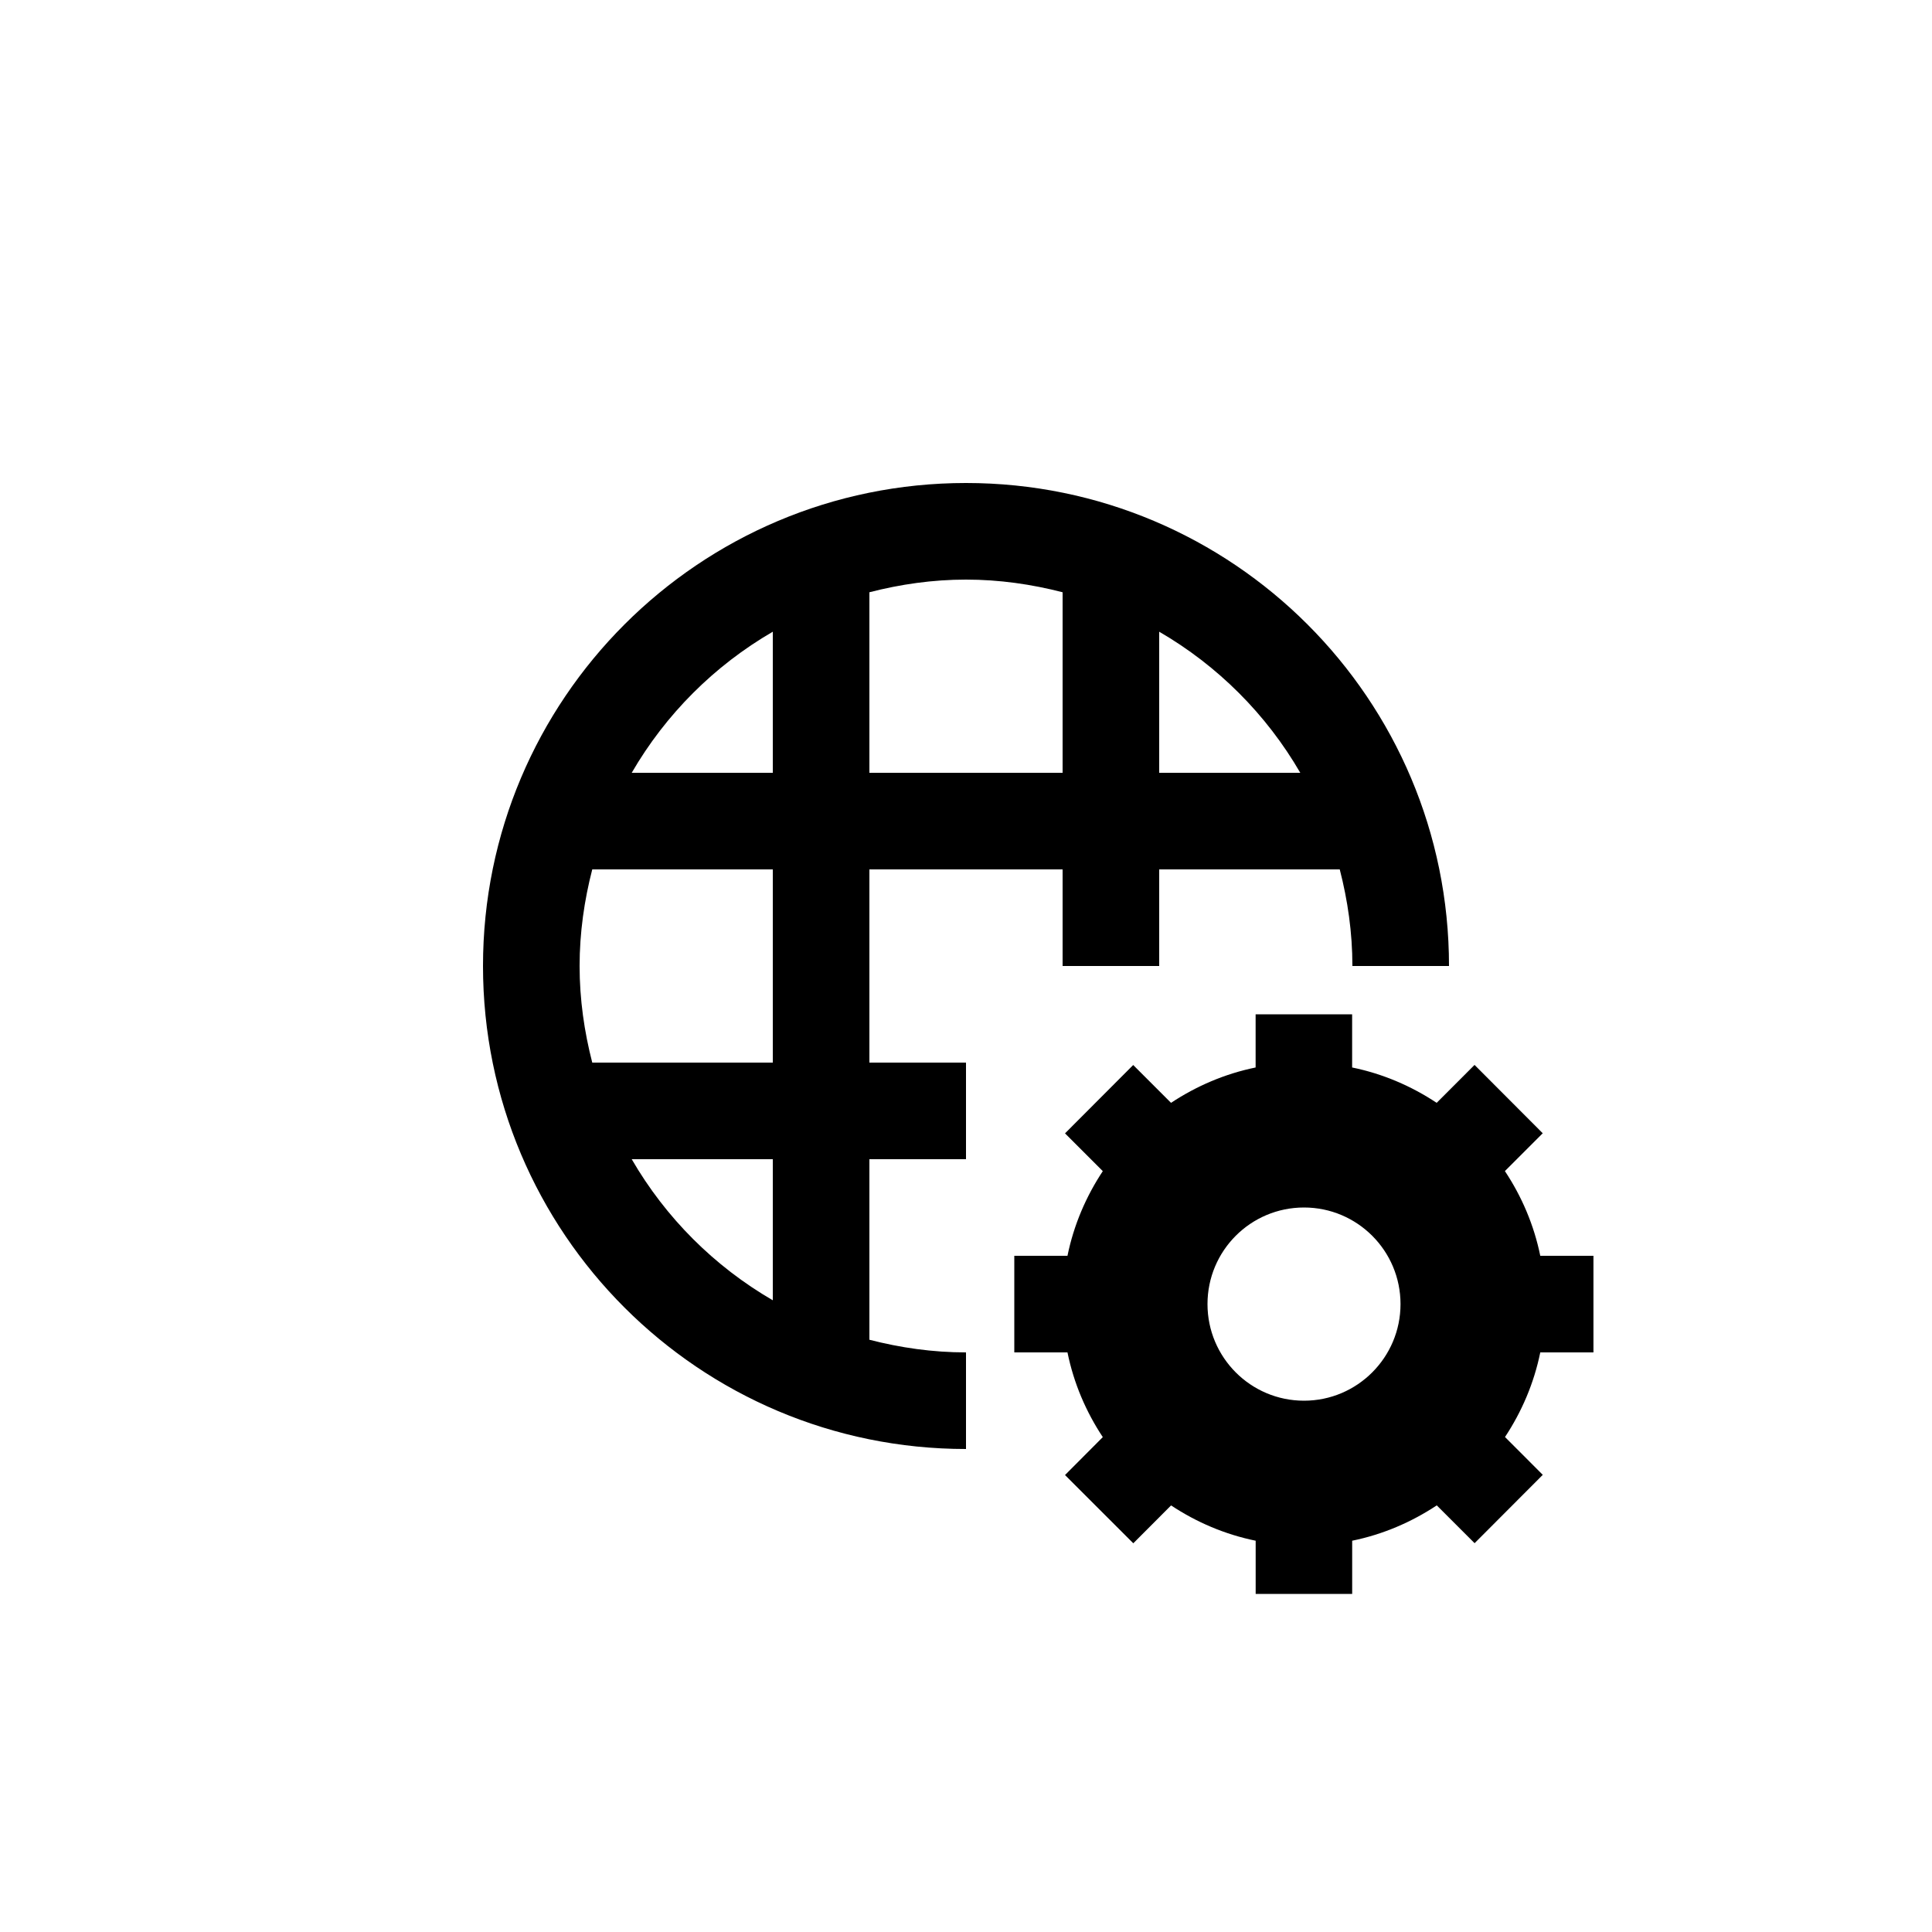 <svg height="1200" viewBox="0 0 1200 1200" width="1200" xmlns="http://www.w3.org/2000/svg"><path d="m900 600h-60c0-20.76-2.91-40.8-7.86-60h-112.14v60h-60v-60h-120v120h60v60h-60v112.14c19.2 4.95 39.24 7.86 60 7.86v60c-165.69 0-300-134.31-300-300s134.31-300 300-300 300 134.31 300 300zm-507.63 120c21.06 36.36 51.3 66.57 87.63 87.63v-87.63zm-24.51-180c-4.95 19.2-7.86 39.24-7.86 60s2.91 40.8 7.86 60h112.14v-120zm112.14-147.63c-36.33 21.06-66.57 51.3-87.63 87.63h87.63zm180-24.51c-19.2-4.95-39.24-7.86-60-7.86s-40.8 2.91-60 7.86v112.14h120zm147.63 112.14c-21.06-36.33-51.3-66.57-87.63-87.63v87.63zm182.089 360h-33.029c-3.896 19.11-11.509 36.84-21.909 52.56l23.468 23.49-42.35 42.45-23.498-23.49c-15.705 10.41-33.448 18.06-52.54 21.96v33.03h-59.943v-33.03c-19.092-3.9-36.835-11.52-52.54-21.93l-23.468 23.52-42.41-42.39 23.468-23.55c-10.43-15.75-18.043-33.48-21.939-52.62h-33.029v-60h33.029c3.896-19.11 11.509-36.84 21.939-52.59l-23.468-23.46 42.35-42.45 23.498 23.49c15.735-10.41 33.448-18.06 52.54-21.96v-33.03h59.943v33.03c19.092 3.9 36.805 11.55 52.51 21.96l23.528-23.55 42.35 42.45-23.498 23.49c10.46 15.75 18.073 33.51 21.969 52.62h33.029zm-179.776 30c33.089 0 59.943-26.91 59.943-60 0-33.15-26.855-60-59.943-60-33.149 0-59.943 26.85-59.943 60 0 33.09 26.795 60 59.943 60z" fill-rule="evenodd"/></svg>